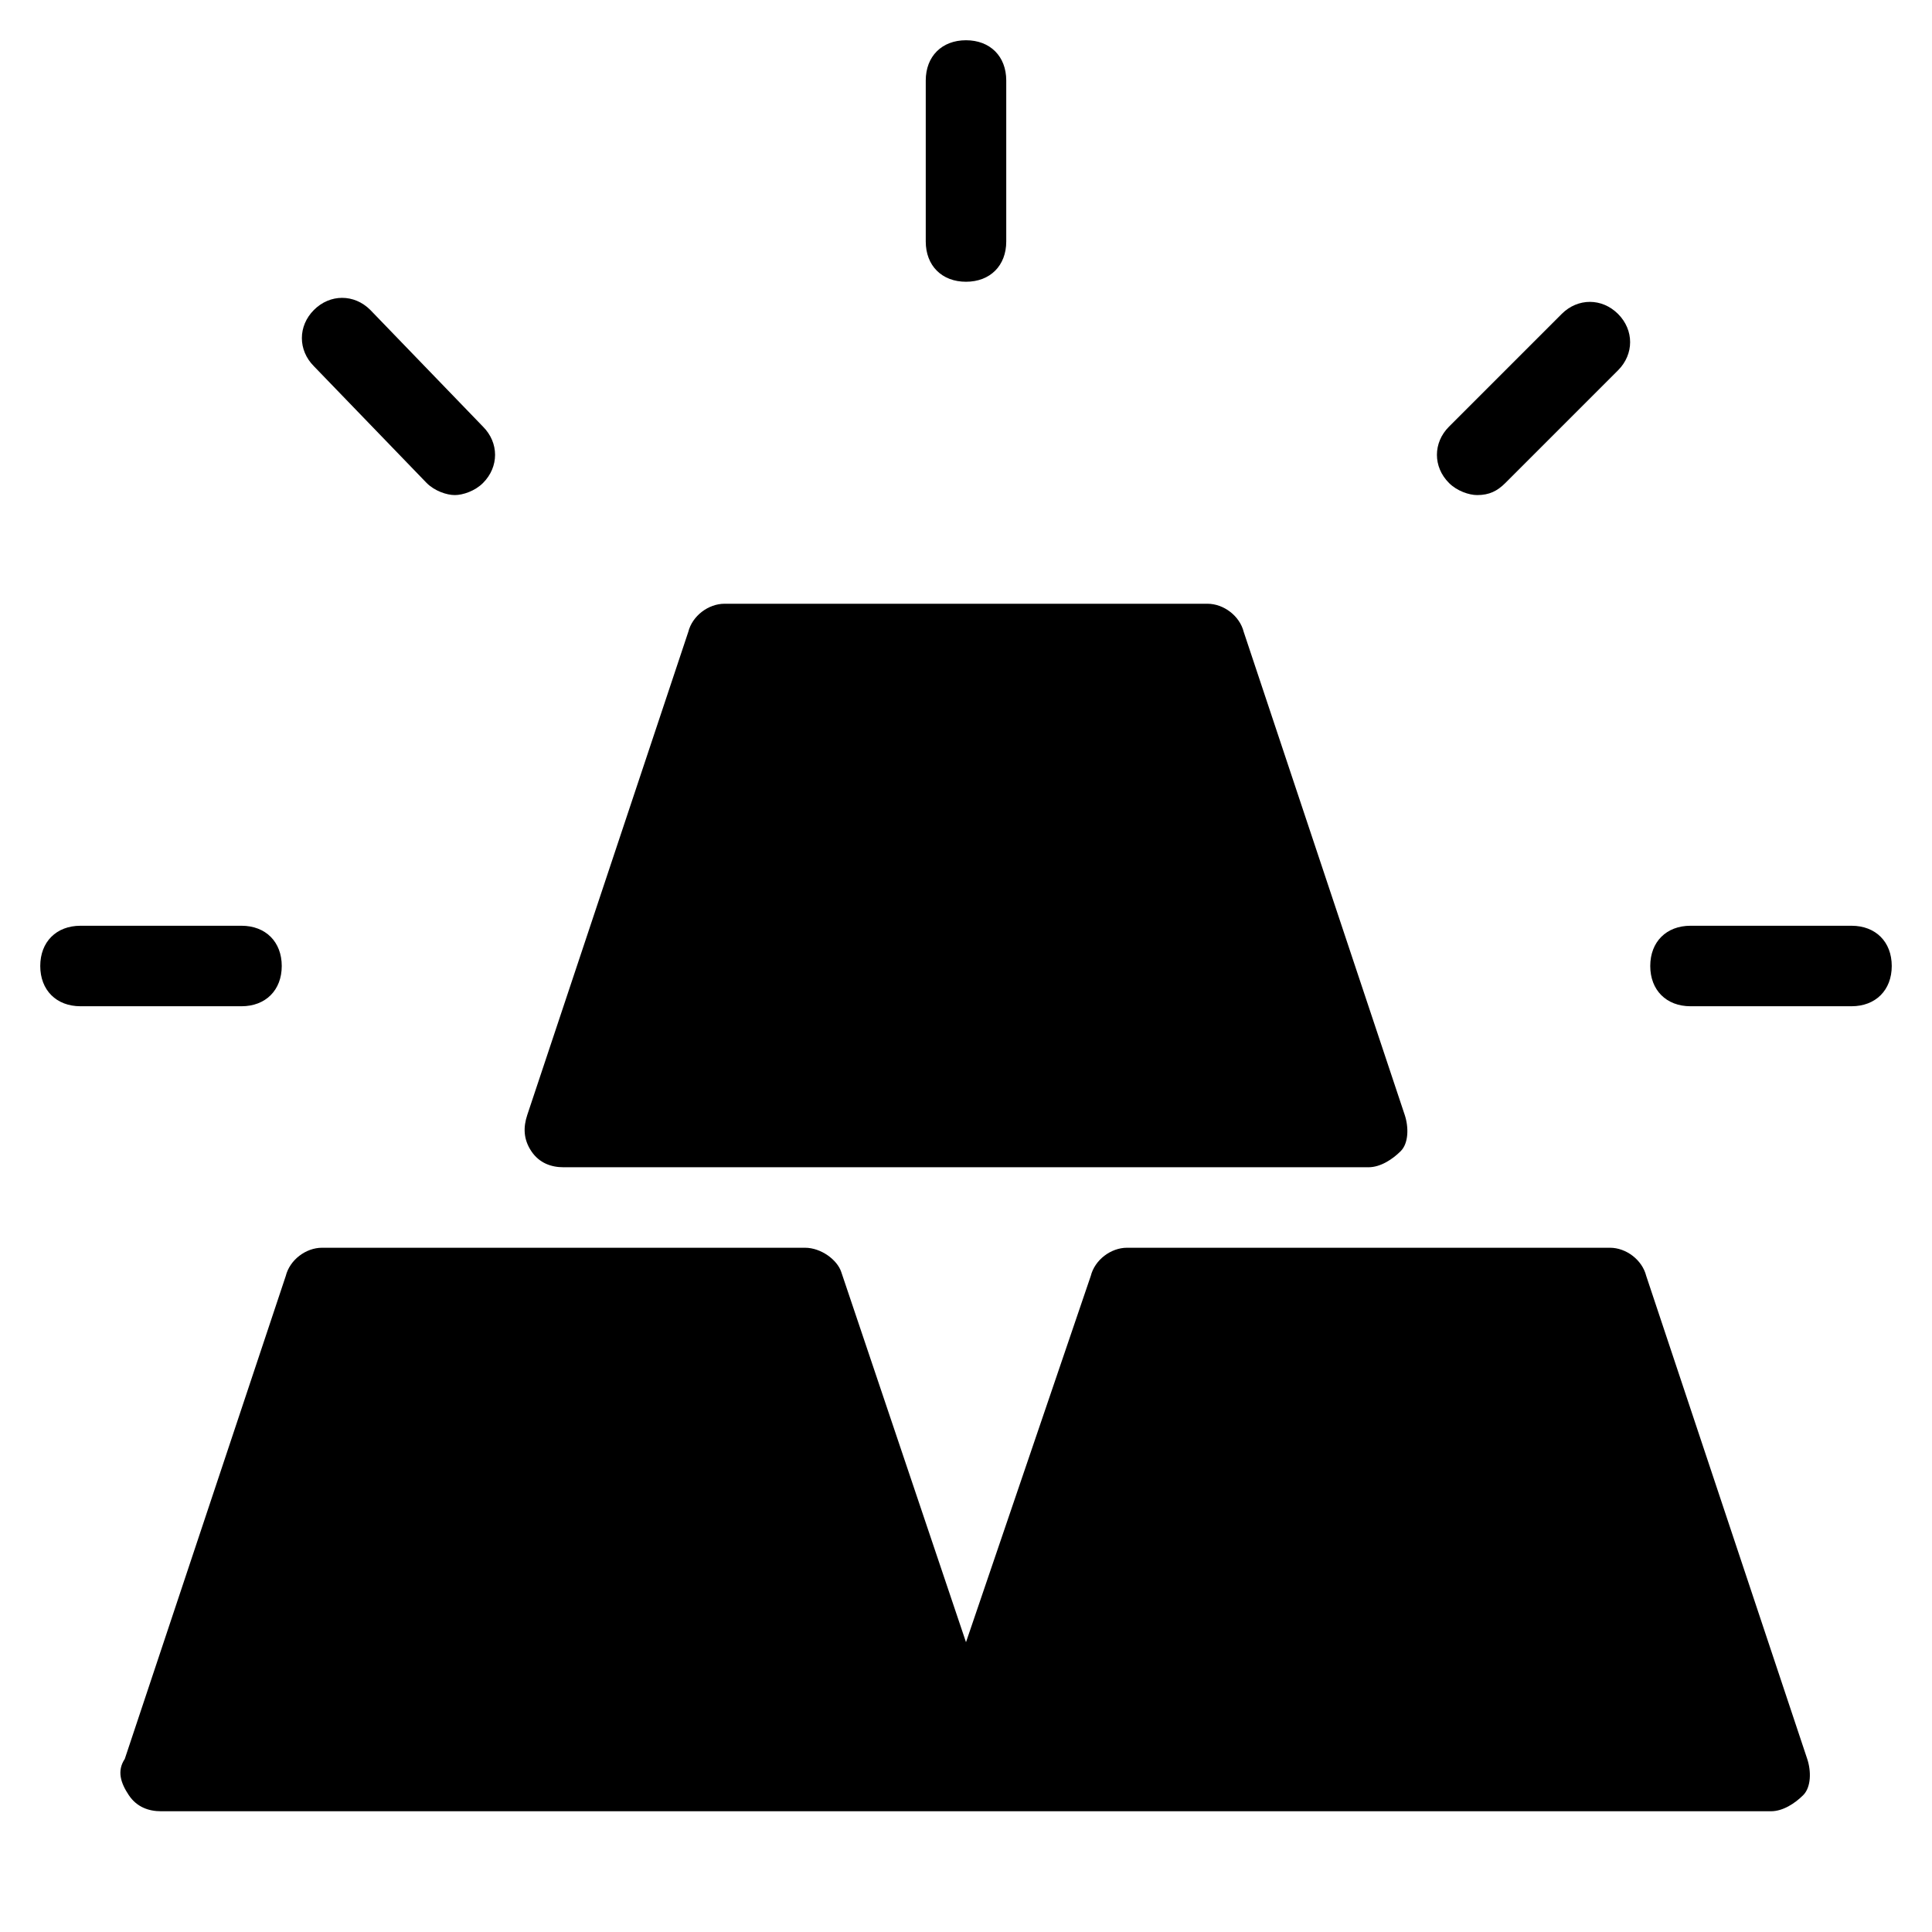 <?xml version="1.0" encoding="utf-8"?>
<!-- Generator: Adobe Illustrator 19.1.0, SVG Export Plug-In . SVG Version: 6.00 Build 0)  -->
<!DOCTYPE svg PUBLIC "-//W3C//DTD SVG 1.1//EN" "http://www.w3.org/Graphics/SVG/1.1/DTD/svg11.dtd">
<svg version="1.1" id="Layer_1" xmlns="http://www.w3.org/2000/svg" xmlns:xlink="http://www.w3.org/1999/xlink" x="0px" y="0px"
	 width="48px" height="48px" viewBox="0 0 48 48" enable-background="new 0 0 48 48" xml:space="preserve">
<path d="M40.9,31.7C40.8,31.3,40.4,31,40,31H28c-0.4,0-0.8,0.3-0.9,0.7L24,40.8l-3.1-9.2C20.8,31.3,20.4,31,20,31H8
	c-0.4,0-0.8,0.3-0.9,0.7l-4,12C2.9,44,3,44.3,3.2,44.6S3.7,45,4,45h20h20c0.3,0,0.6-0.2,0.8-0.4s0.2-0.6,0.1-0.9L40.9,31.7z"/>
<path d="M14,29h20c0.3,0,0.6-0.2,0.8-0.4s0.2-0.6,0.1-0.9l-4-12C30.8,15.3,30.4,15,30,15H18c-0.4,0-0.8,0.3-0.9,0.7l-4,12
	c-0.1,0.3-0.1,0.6,0.1,0.9S13.7,29,14,29z"/>
<path id="color_64_" d="M7,24c0-0.6-0.4-1-1-1H2c-0.6,0-1,0.4-1,1s0.4,1,1,1h4C6.6,25,7,24.6,7,24z"/>
<path id="color_63_" d="M10.6,12c0.2,0.2,0.5,0.3,0.7,0.3s0.5-0.1,0.7-0.3c0.4-0.4,0.4-1,0-1.4L9.2,7.7c-0.4-0.4-1-0.4-1.4,0
	s-0.4,1,0,1.4L10.6,12z"/>
<path id="color_62_" d="M24,7c0.6,0,1-0.4,1-1V2c0-0.6-0.4-1-1-1s-1,0.4-1,1v4C23,6.6,23.4,7,24,7z"/>
<path id="color_61_" d="M36.7,12.3c0.3,0,0.5-0.1,0.7-0.3l2.8-2.8c0.4-0.4,0.4-1,0-1.4s-1-0.4-1.4,0L36,10.6c-0.4,0.4-0.4,1,0,1.4
	C36.2,12.2,36.5,12.3,36.7,12.3z"/>
<path id="color_60_" d="M46,23h-4c-0.6,0-1,0.4-1,1s0.4,1,1,1h4c0.6,0,1-0.4,1-1S46.6,23,46,23z"/>
</svg>
